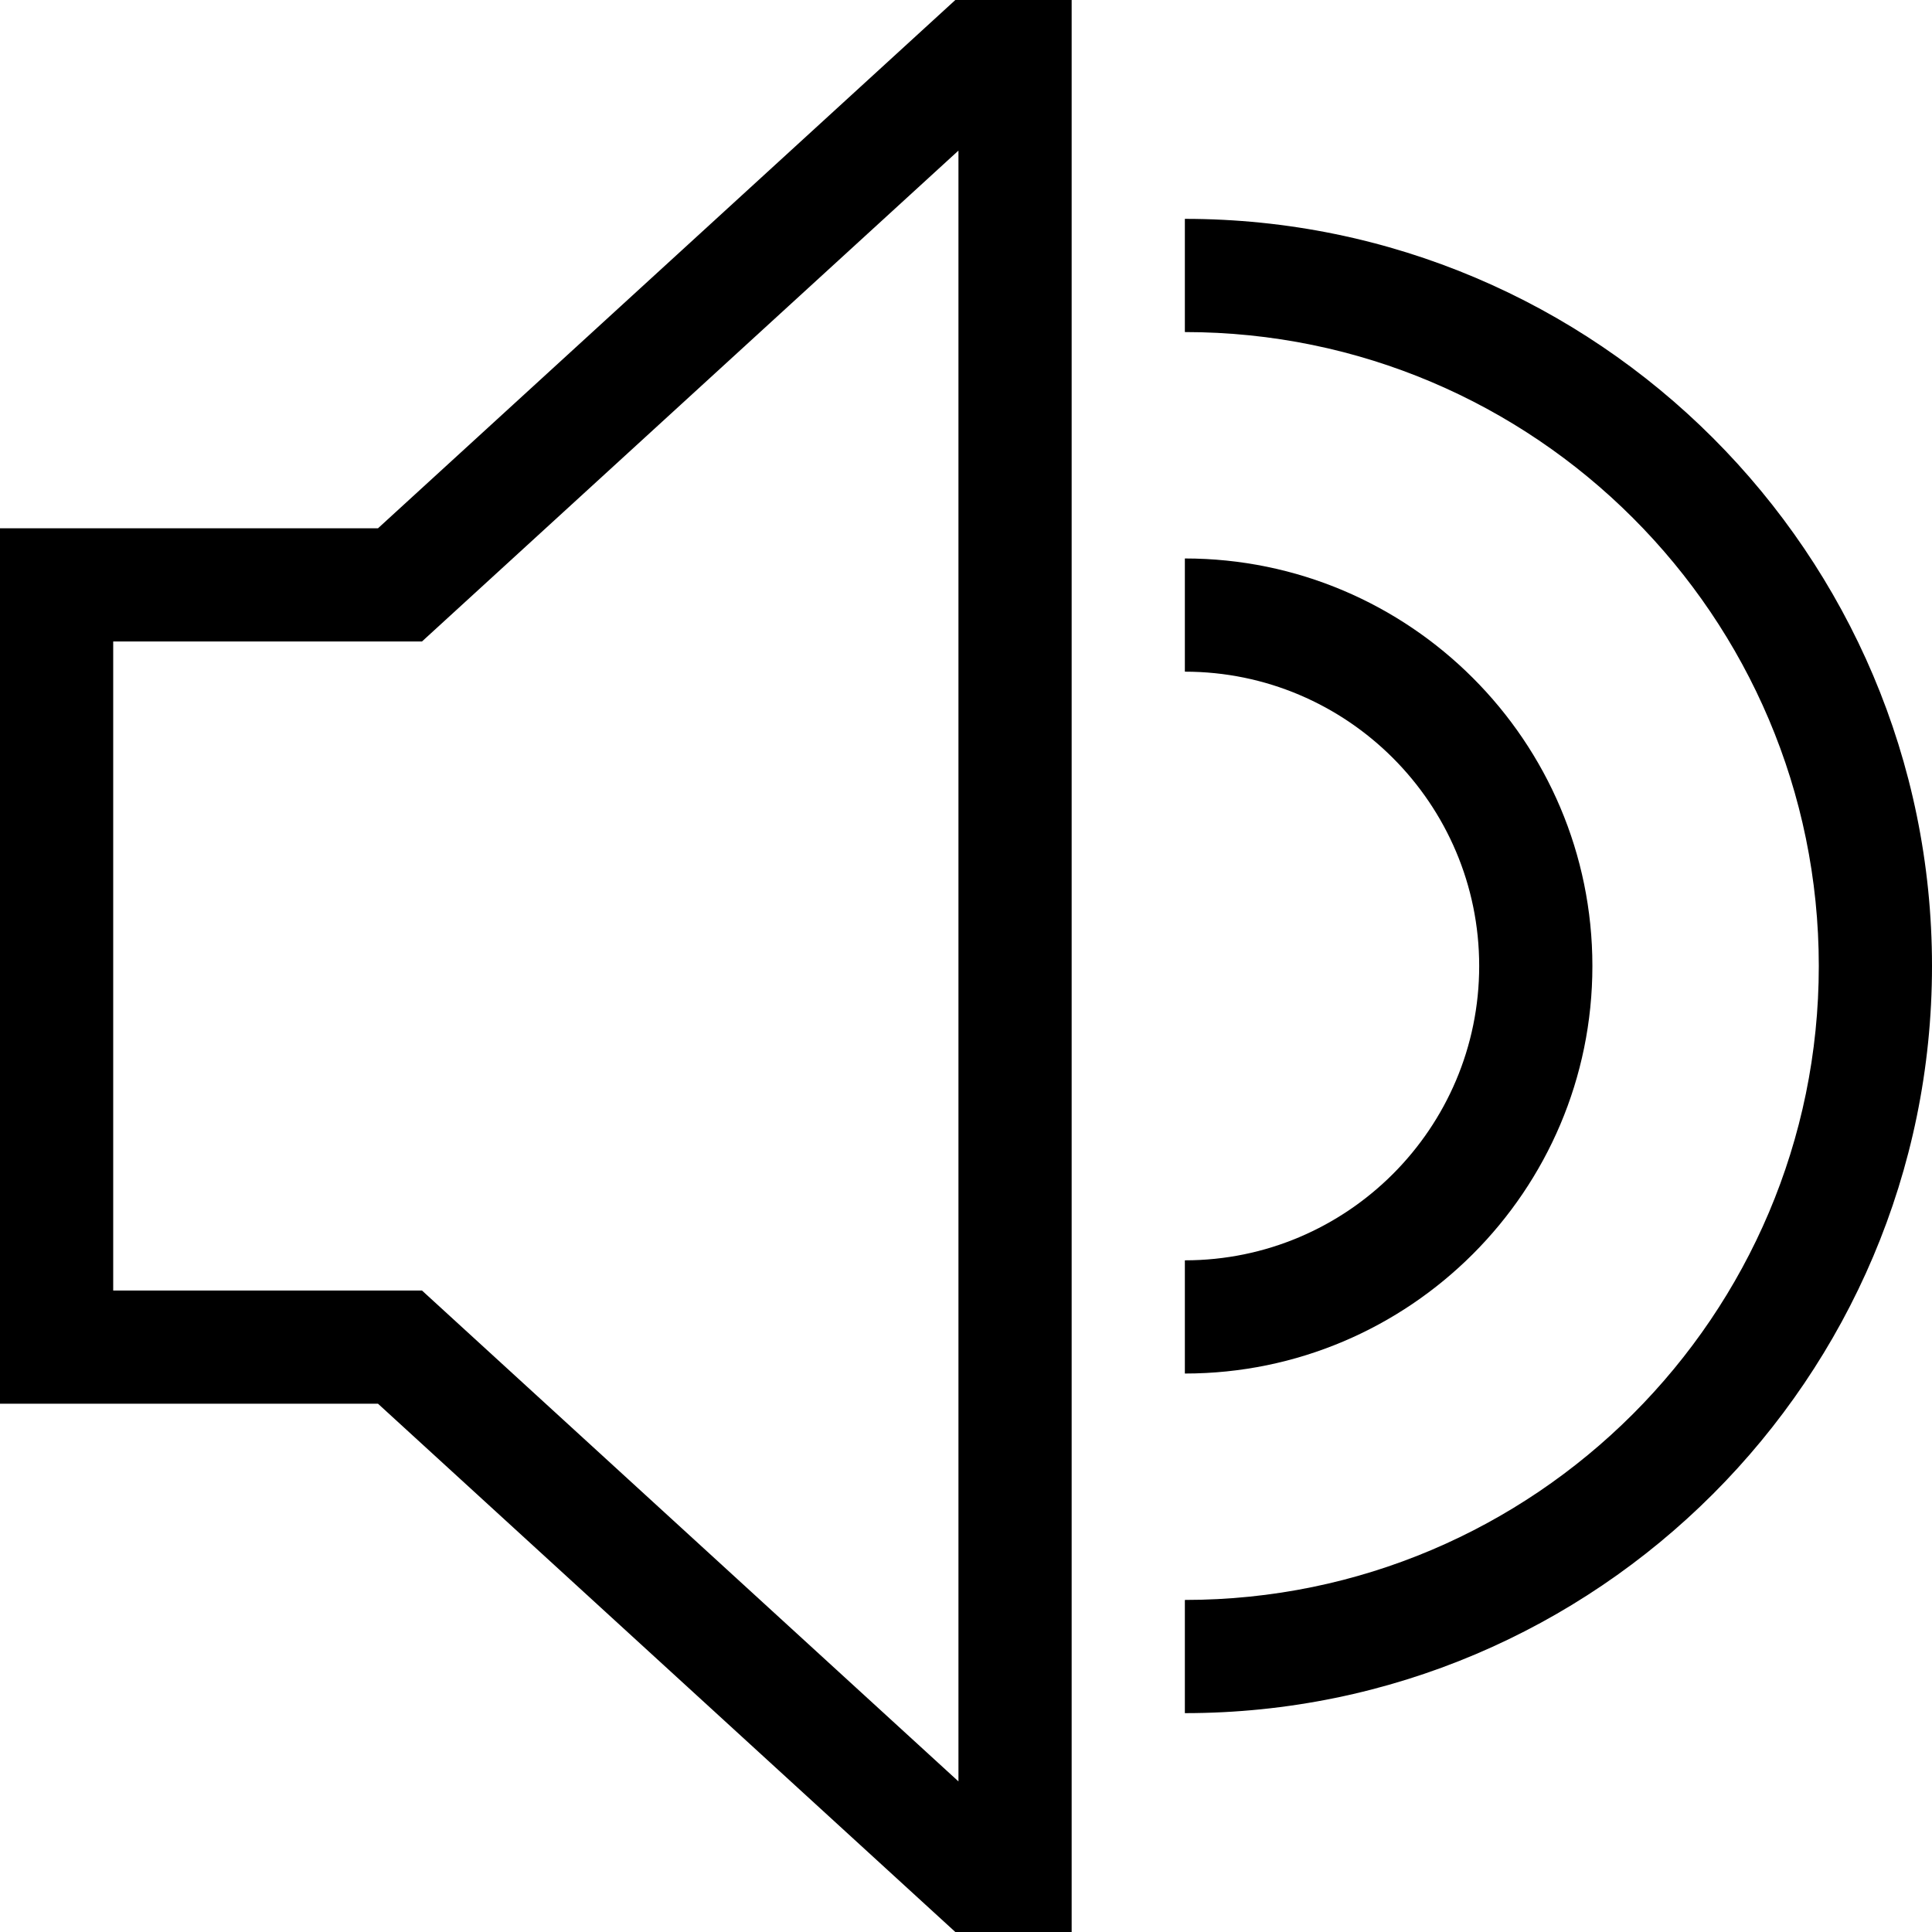 <?xml version="1.0" encoding="iso-8859-1"?>
<!-- Generator: Adobe Illustrator 19.0.0, SVG Export Plug-In . SVG Version: 6.00 Build 0)  -->
<svg xmlns="http://www.w3.org/2000/svg" xmlns:xlink="http://www.w3.org/1999/xlink" version="1.1" id="Capa_1" x="0px" y="0px" viewBox="0 0 512 512" style="enable-background:new 0 0 512 512;" xml:space="preserve">
<g>
	<g>
		<path d="M253.173,0l-153,140H0v232h100.173l153,140H284V0H253.173z M254,472.093L111.827,342H30V170h81.827L254,39.907V472.093z"/>
	</g>
</g>
<g>
	<g>
		<path d="M314,58v30c92.636,0,168,75.364,168,168s-75.364,168-168,168v30c109.178,0,198-88.822,198-198S423.178,58,314,58z"/>
	</g>
</g>
<g>
	<g>
		<path d="M314,148v30c43.01,0,78,34.991,78,78c0,43.009-34.99,78-78,78v30c59.552,0,108-48.449,108-108    C422,196.449,373.552,148,314,148z"/>
	</g>
</g>
<g>
</g>
<g>
</g>
<g>
</g>
<g>
</g>
<g>
</g>
<g>
</g>
<g>
</g>
<g>
</g>
<g>
</g>
<g>
</g>
<g>
</g>
<g>
</g>
<g>
</g>
<g>
</g>
<g>
</g>
</svg>

